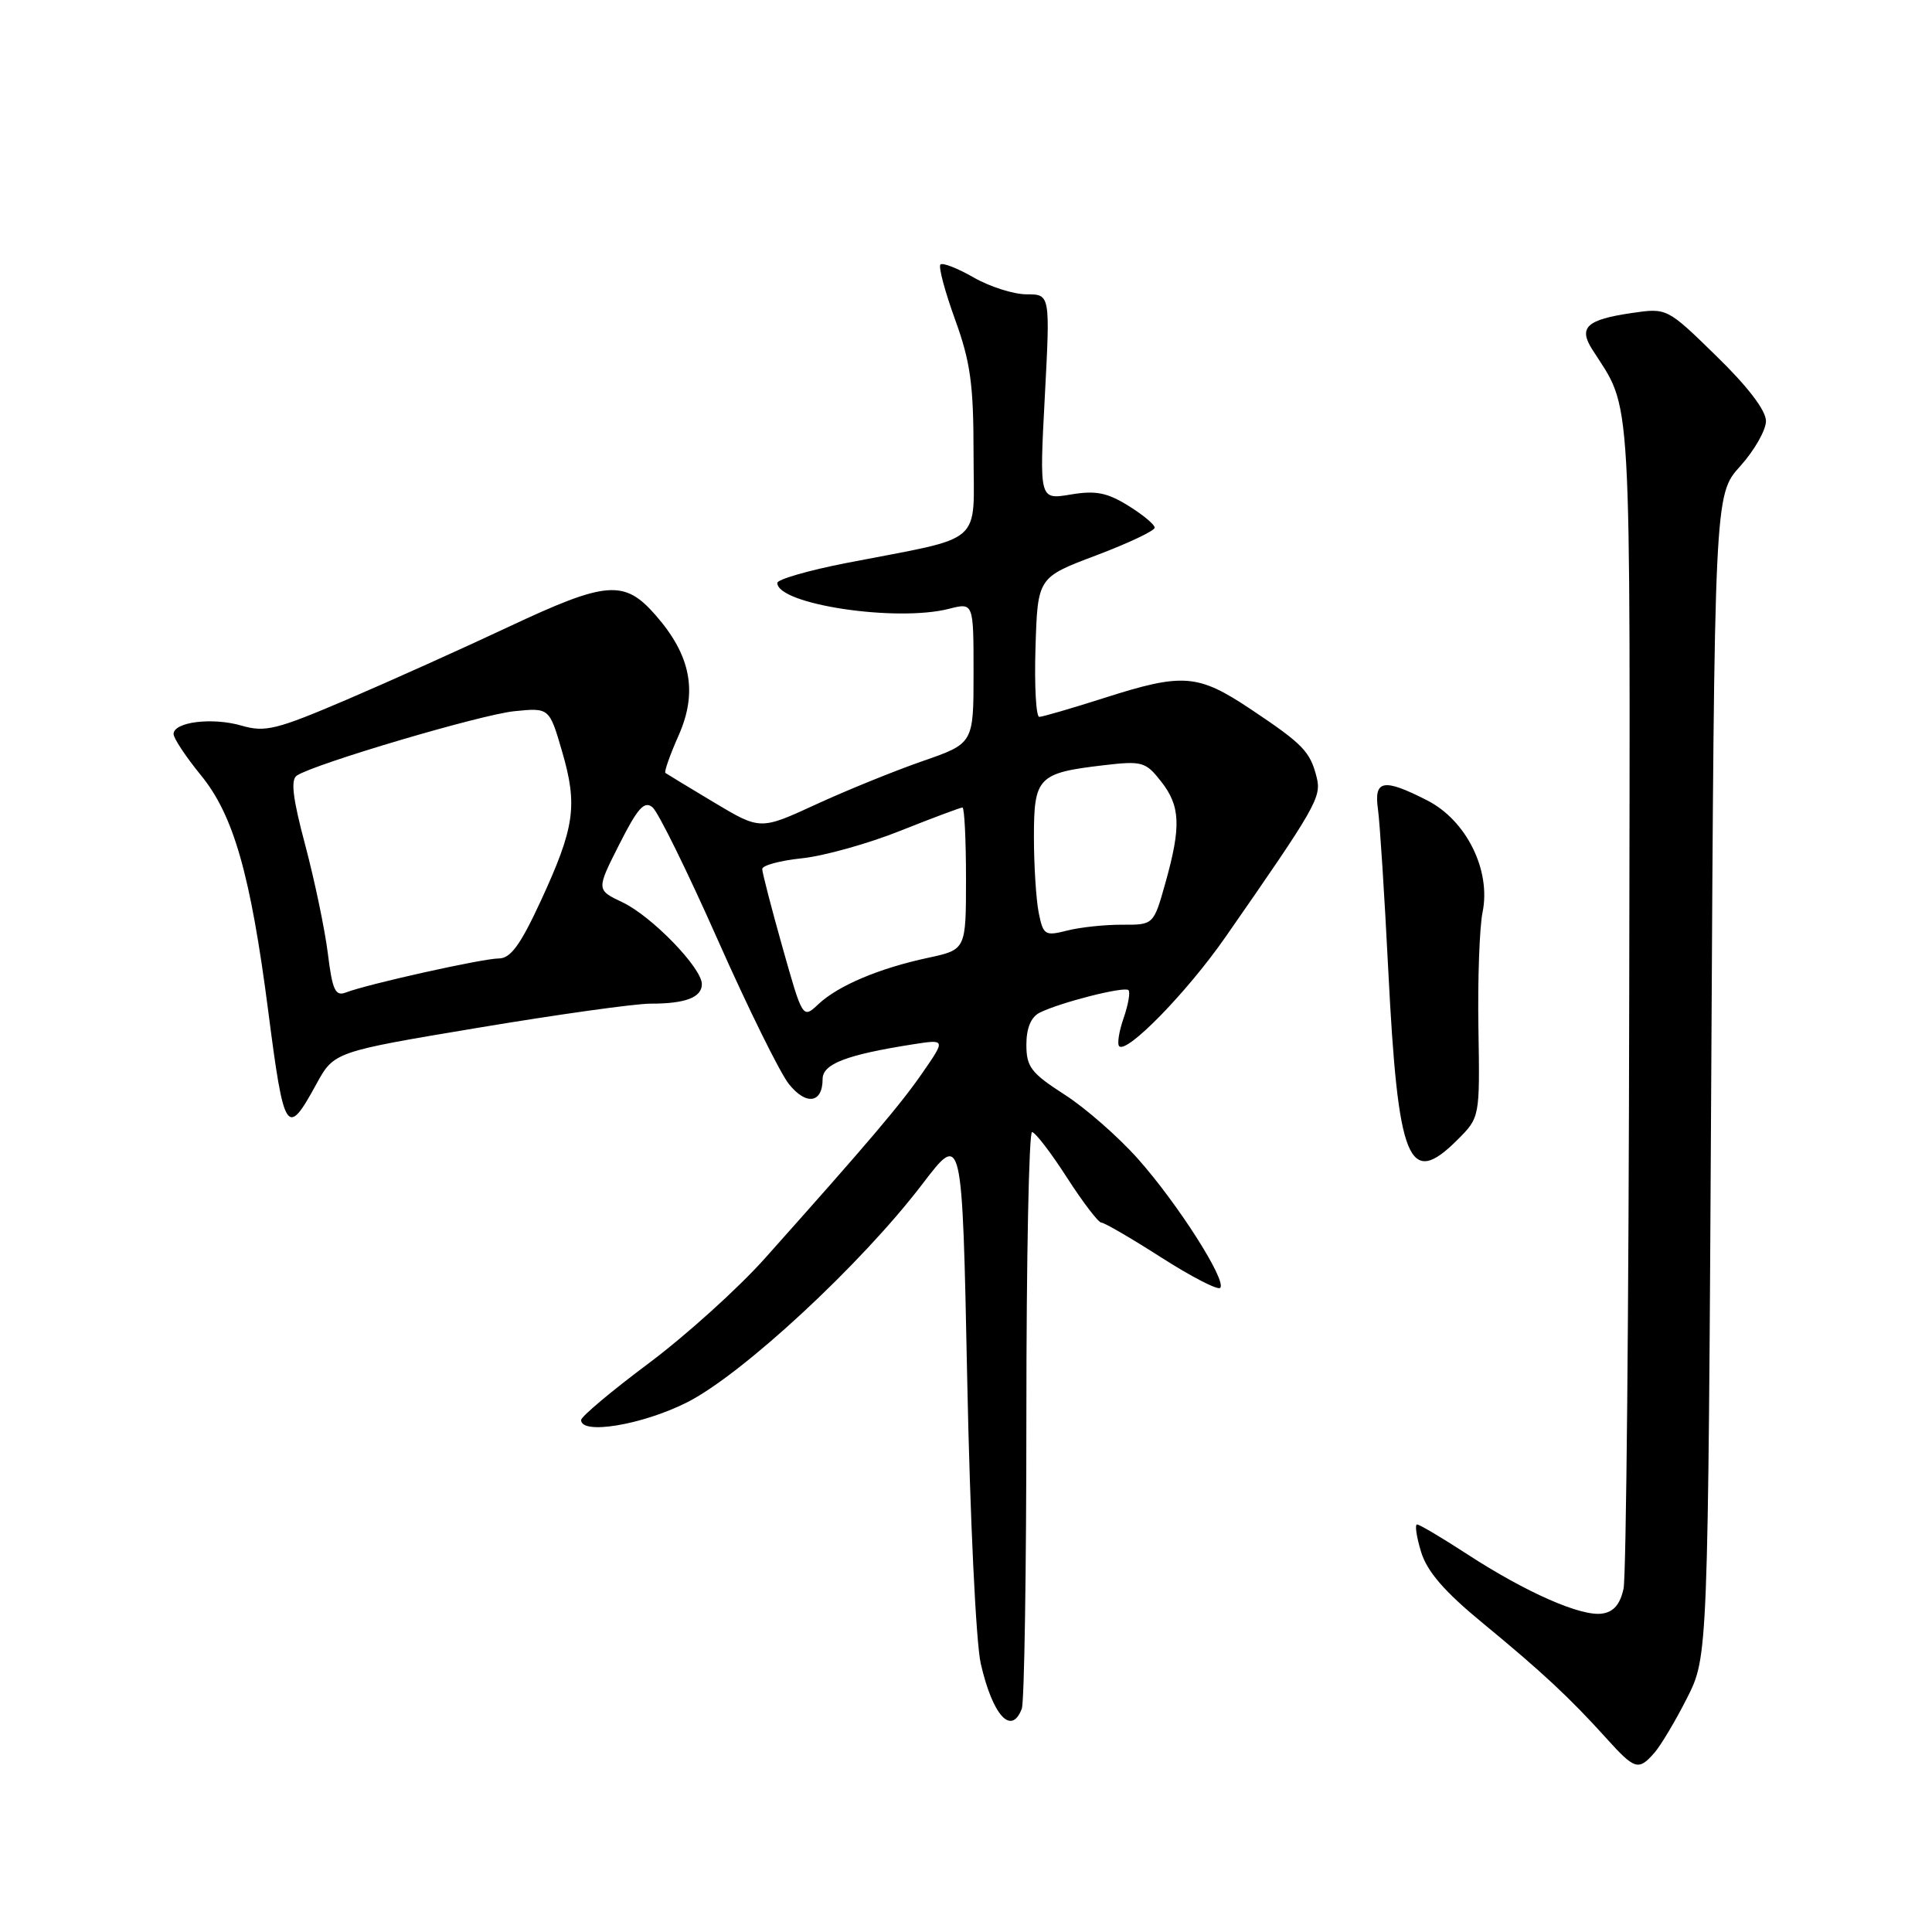 <?xml version="1.0" encoding="UTF-8" standalone="no"?>
<!DOCTYPE svg PUBLIC "-//W3C//DTD SVG 1.1//EN" "http://www.w3.org/Graphics/SVG/1.1/DTD/svg11.dtd" >
<svg xmlns="http://www.w3.org/2000/svg" xmlns:xlink="http://www.w3.org/1999/xlink" version="1.1" viewBox="0 0 256 256">
 <g >
 <path fill="currentColor"
d=" M 219.22 232.25 C 220.06 231.29 222.01 228.03 223.54 225.00 C 226.32 219.50 226.32 219.50 226.75 142.53 C 227.17 65.55 227.17 65.55 230.59 61.77 C 232.46 59.69 234.00 57.00 234.00 55.79 C 234.00 54.39 231.60 51.24 227.44 47.19 C 220.89 40.79 220.89 40.79 216.19 41.48 C 210.26 42.35 209.13 43.38 210.96 46.27 C 216.30 54.67 216.01 49.58 215.88 131.70 C 215.82 173.39 215.48 208.85 215.13 210.50 C 214.68 212.58 213.81 213.60 212.28 213.81 C 209.48 214.21 202.21 211.01 194.43 205.95 C 191.09 203.78 188.10 202.00 187.77 202.00 C 187.45 202.00 187.69 203.63 188.30 205.63 C 189.10 208.25 191.39 210.89 196.46 215.06 C 204.35 221.56 207.97 224.93 212.83 230.31 C 216.63 234.52 217.11 234.66 219.22 232.25 Z  M 135.39 226.42 C 135.73 225.55 136.00 208.00 136.00 187.42 C 136.00 166.84 136.34 150.00 136.75 150.01 C 137.16 150.01 139.24 152.71 141.36 156.01 C 143.48 159.30 145.54 162.00 145.93 162.00 C 146.33 162.00 149.90 164.08 153.87 166.62 C 157.84 169.16 161.36 170.98 161.68 170.65 C 162.60 169.74 156.05 159.47 150.78 153.55 C 148.18 150.63 143.80 146.79 141.03 145.02 C 136.63 142.19 136.00 141.37 136.00 138.43 C 136.00 136.23 136.61 134.77 137.75 134.19 C 140.44 132.84 149.00 130.66 149.53 131.20 C 149.79 131.46 149.50 133.12 148.89 134.89 C 148.27 136.66 148.01 138.34 148.30 138.63 C 149.32 139.65 157.31 131.45 162.37 124.18 C 174.38 106.92 175.12 105.63 174.47 103.02 C 173.61 99.58 172.67 98.61 165.77 94.00 C 158.71 89.29 156.77 89.14 146.29 92.49 C 142.00 93.86 138.15 94.98 137.71 94.99 C 137.28 94.99 137.05 90.84 137.21 85.76 C 137.50 76.51 137.50 76.51 145.25 73.59 C 149.51 71.98 153.00 70.33 153.00 69.92 C 153.00 69.50 151.42 68.19 149.49 67.00 C 146.68 65.26 145.16 64.97 141.85 65.53 C 137.72 66.22 137.72 66.22 138.44 52.61 C 139.16 39.00 139.16 39.00 136.03 39.00 C 134.31 39.00 131.15 37.99 129.02 36.77 C 126.88 35.54 124.90 34.77 124.61 35.05 C 124.33 35.34 125.20 38.61 126.55 42.33 C 128.59 47.96 129.00 50.92 129.00 60.01 C 129.00 72.48 130.72 70.99 112.25 74.58 C 107.16 75.57 103.00 76.77 103.00 77.24 C 103.00 80.08 118.75 82.46 125.75 80.67 C 129.00 79.84 129.00 79.84 129.00 89.17 C 129.00 98.51 129.00 98.51 122.25 100.85 C 118.54 102.14 112.18 104.72 108.12 106.59 C 100.74 109.99 100.74 109.99 94.62 106.33 C 91.25 104.31 88.35 102.55 88.17 102.42 C 87.98 102.28 88.77 100.04 89.92 97.45 C 92.48 91.67 91.55 86.84 86.85 81.49 C 82.71 76.77 80.37 76.96 67.33 83.09 C 61.37 85.89 51.78 90.21 46.01 92.68 C 36.63 96.69 35.14 97.06 32.01 96.15 C 28.13 95.02 23.00 95.66 23.00 97.26 C 23.00 97.83 24.63 100.28 26.61 102.71 C 30.95 107.99 33.21 115.93 35.54 133.96 C 37.64 150.25 38.01 150.81 41.90 143.68 C 44.26 139.37 44.26 139.37 63.38 136.18 C 73.90 134.42 84.15 132.99 86.17 132.99 C 90.81 133.00 93.00 132.17 93.00 130.40 C 93.00 128.25 86.35 121.39 82.48 119.56 C 79.01 117.91 79.01 117.91 82.06 111.88 C 84.49 107.07 85.38 106.07 86.46 106.97 C 87.21 107.59 91.09 115.48 95.10 124.52 C 99.11 133.56 103.35 142.16 104.53 143.64 C 106.82 146.51 109.00 146.19 109.00 142.98 C 109.00 140.98 112.13 139.77 120.90 138.39 C 125.31 137.70 125.31 137.70 122.27 142.10 C 119.35 146.33 115.25 151.17 101.36 166.73 C 97.82 170.70 90.88 176.96 85.96 180.64 C 81.03 184.32 77.00 187.71 77.00 188.16 C 77.00 190.15 85.03 188.82 90.96 185.86 C 98.28 182.20 114.11 167.54 122.23 156.88 C 127.50 149.97 127.50 149.97 128.16 182.73 C 128.53 201.09 129.32 217.68 129.96 220.46 C 131.54 227.33 134.01 230.03 135.39 226.42 Z  M 193.12 151.03 C 196.09 148.06 196.09 148.06 195.90 136.28 C 195.79 129.80 196.04 122.86 196.45 120.86 C 197.58 115.32 194.31 108.71 189.12 106.06 C 183.30 103.09 182.03 103.32 182.59 107.25 C 182.84 109.04 183.45 118.60 183.95 128.50 C 185.24 154.05 186.65 157.50 193.12 151.03 Z  M 103.68 125.51 C 102.21 120.29 101.00 115.62 101.00 115.15 C 101.00 114.67 103.36 114.03 106.25 113.73 C 109.14 113.43 115.00 111.80 119.28 110.09 C 123.55 108.39 127.27 107.00 127.53 107.00 C 127.79 107.00 128.00 111.24 128.00 116.42 C 128.00 125.83 128.00 125.83 122.99 126.91 C 116.49 128.30 111.06 130.60 108.45 133.05 C 106.36 135.01 106.36 135.01 103.68 125.51 Z  M 43.44 126.33 C 43.04 123.12 41.69 116.68 40.45 112.00 C 38.78 105.75 38.49 103.31 39.34 102.76 C 41.78 101.18 63.72 94.69 68.14 94.24 C 72.79 93.77 72.79 93.77 74.49 99.61 C 76.57 106.75 76.15 109.64 71.65 119.39 C 68.96 125.21 67.65 127.00 66.10 127.00 C 63.99 127.00 48.73 130.39 45.83 131.51 C 44.43 132.05 44.04 131.20 43.44 126.33 Z  M 137.63 120.92 C 137.29 119.18 137.00 114.67 137.00 110.91 C 137.00 102.98 137.54 102.42 146.23 101.40 C 151.33 100.80 151.80 100.94 153.83 103.52 C 156.41 106.79 156.53 109.48 154.43 116.96 C 152.86 122.55 152.86 122.55 148.68 122.53 C 146.38 122.52 143.10 122.87 141.38 123.31 C 138.46 124.05 138.23 123.91 137.63 120.92 Z "/>
</g>
</svg>
